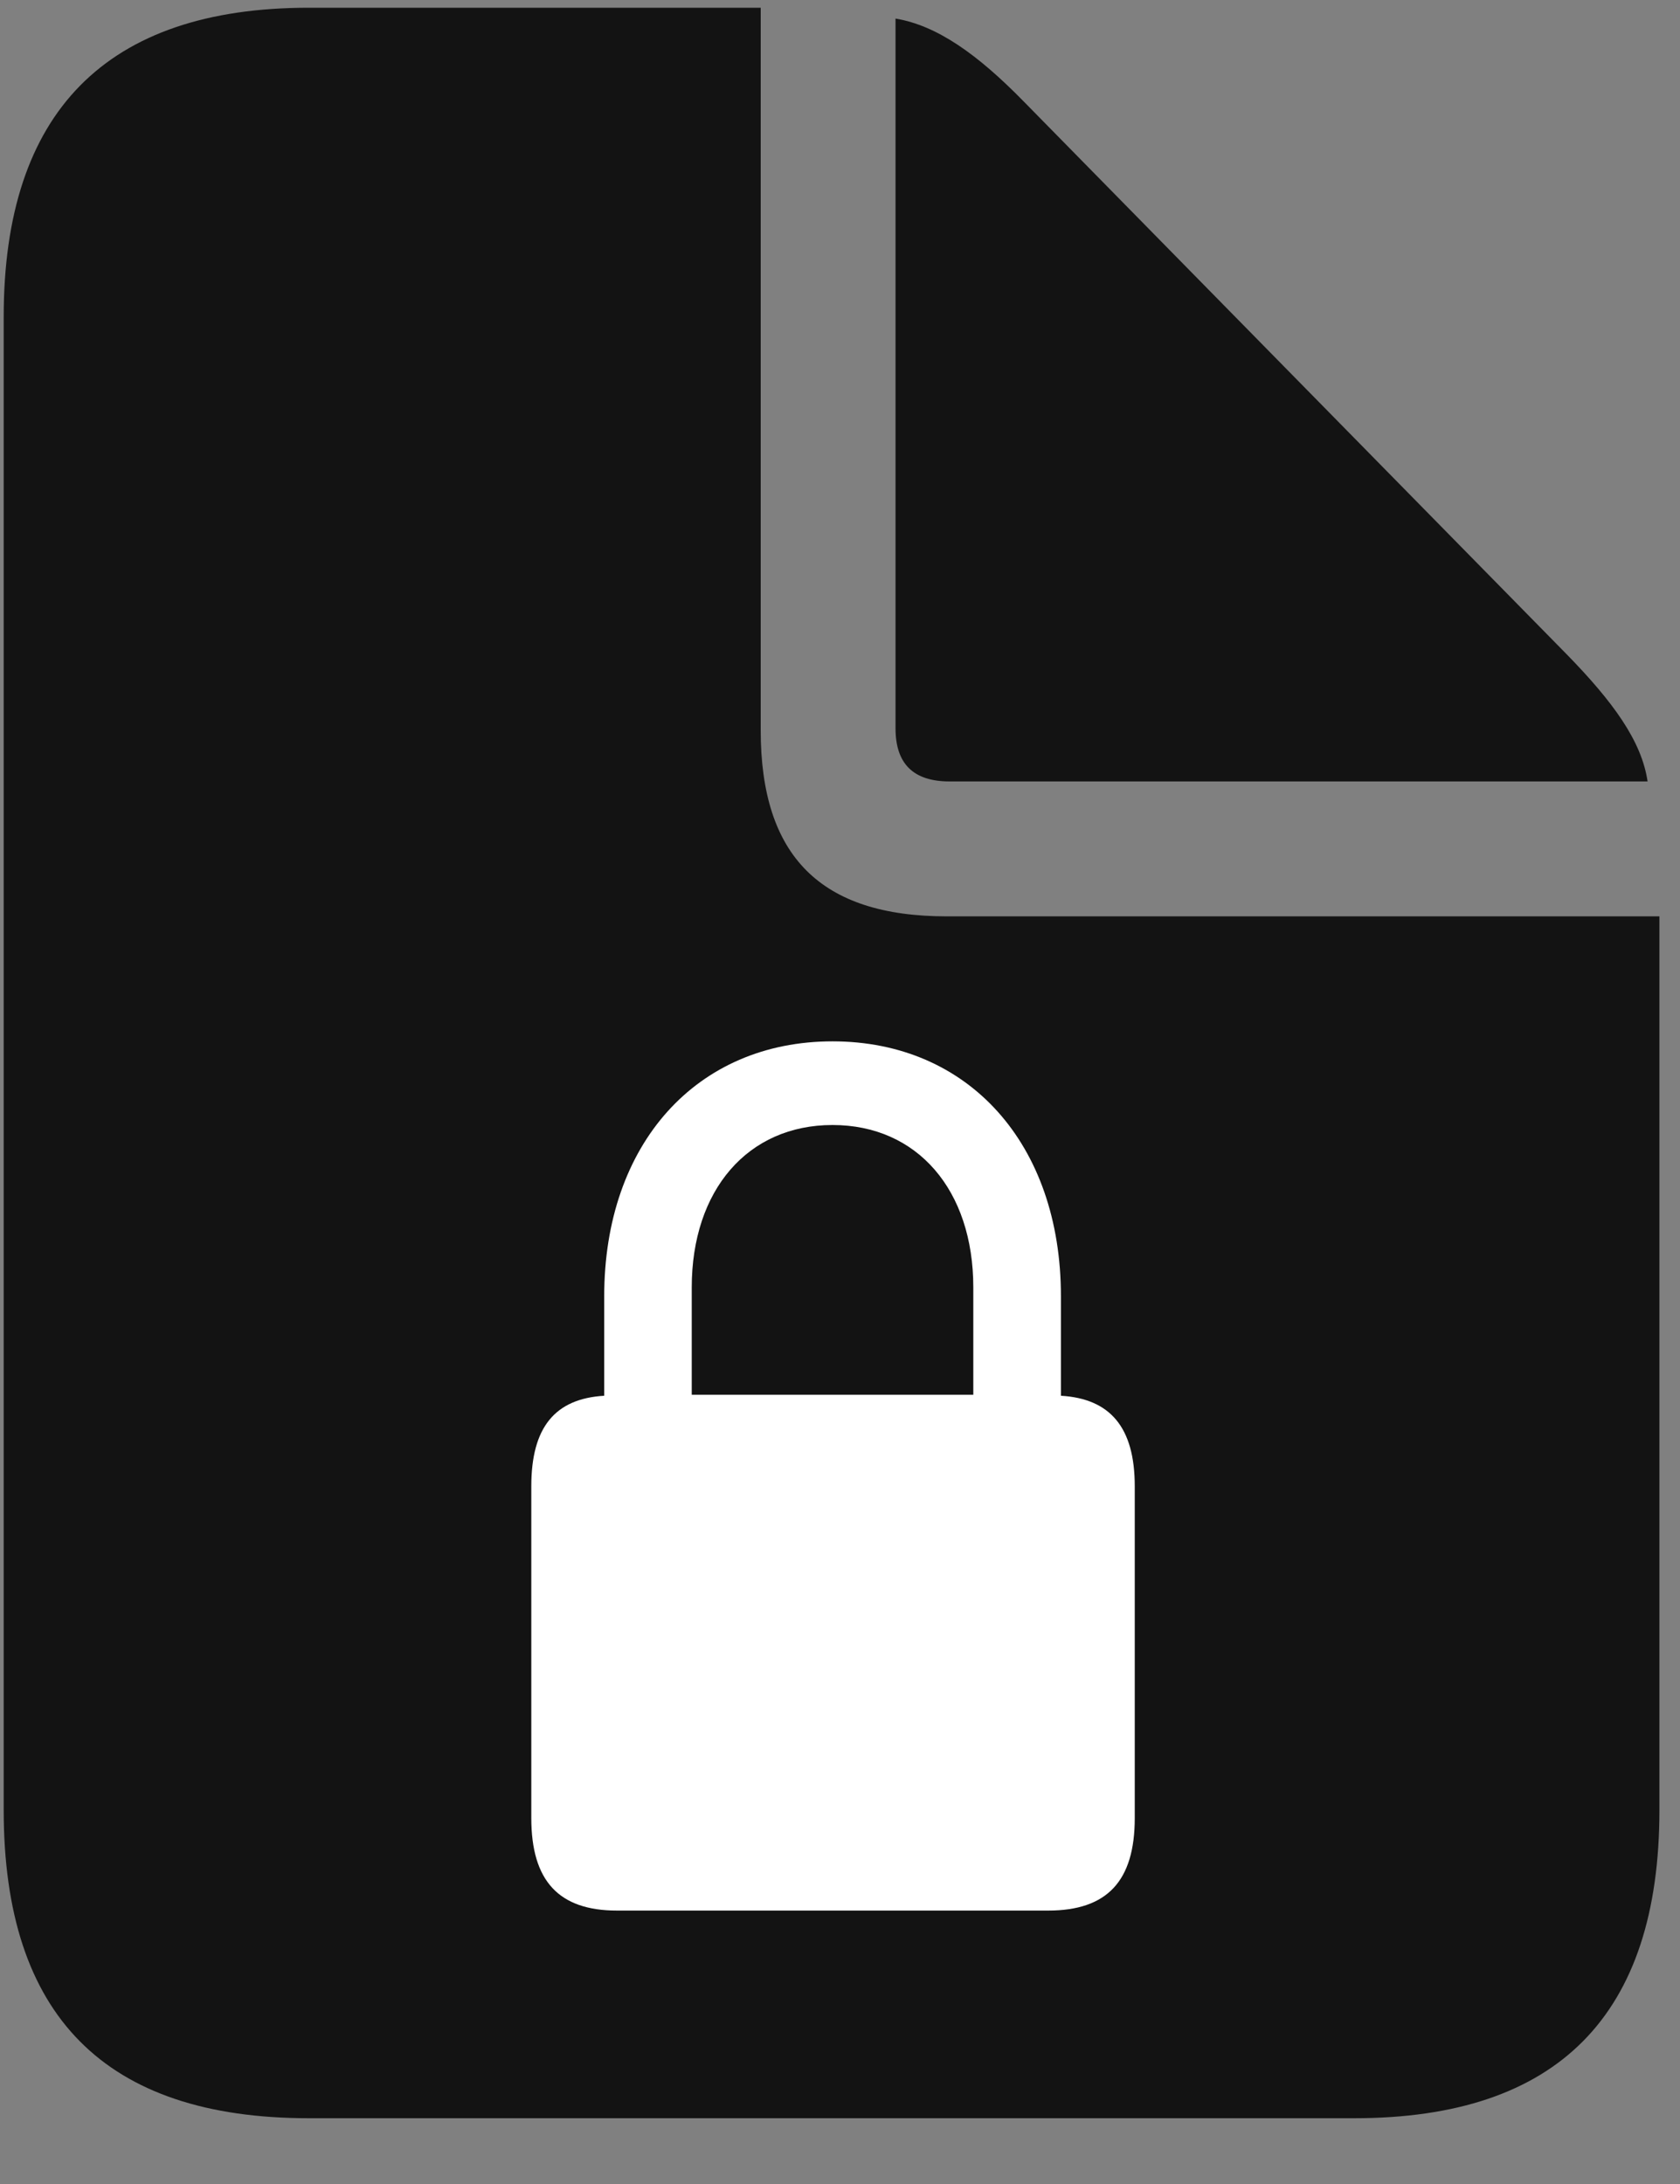 <svg width="20" height="26" viewBox="0 0 20 26" fill="none" xmlns="http://www.w3.org/2000/svg">
<rect x="0" y="0" width="20" height="26" fill="#808080" stroke="none"/>
<g clip-path="url(#clip0_2207_867)">
<path d="M3.677 25.217H16.122C18.548 25.217 19.755 23.987 19.755 21.549V10.909H11.271C9.771 10.909 9.056 10.194 9.056 8.694V0.092H3.677C1.263 0.092 0.044 1.334 0.044 3.772V21.549C0.044 23.998 1.251 25.217 3.677 25.217ZM11.306 9.303H19.614C19.544 8.823 19.204 8.354 18.642 7.78L12.185 1.206C11.634 0.643 11.153 0.303 10.661 0.221V8.67C10.661 9.092 10.872 9.303 11.306 9.303Z" fill="black" fill-opacity="0.85"/>
<path d="M6.325 21.643V17.694C6.325 16.991 6.607 16.651 7.193 16.616V15.432C7.193 13.616 8.294 12.397 9.911 12.397C11.528 12.397 12.63 13.616 12.63 15.432V16.616C13.216 16.651 13.509 16.991 13.509 17.694V21.643C13.509 22.393 13.181 22.745 12.478 22.745H7.345C6.653 22.745 6.325 22.393 6.325 21.643ZM8.235 16.604H11.587V15.327C11.587 14.166 10.919 13.393 9.911 13.393C8.903 13.393 8.235 14.166 8.235 15.327V16.604Z" fill="white"/>
</g>
<defs>
<clipPath id="clip0_2207_867">
<rect width="19.711" height="25.137" fill="white" transform="translate(0.044 0.092)"/>
</clipPath>
</defs>
</svg>
